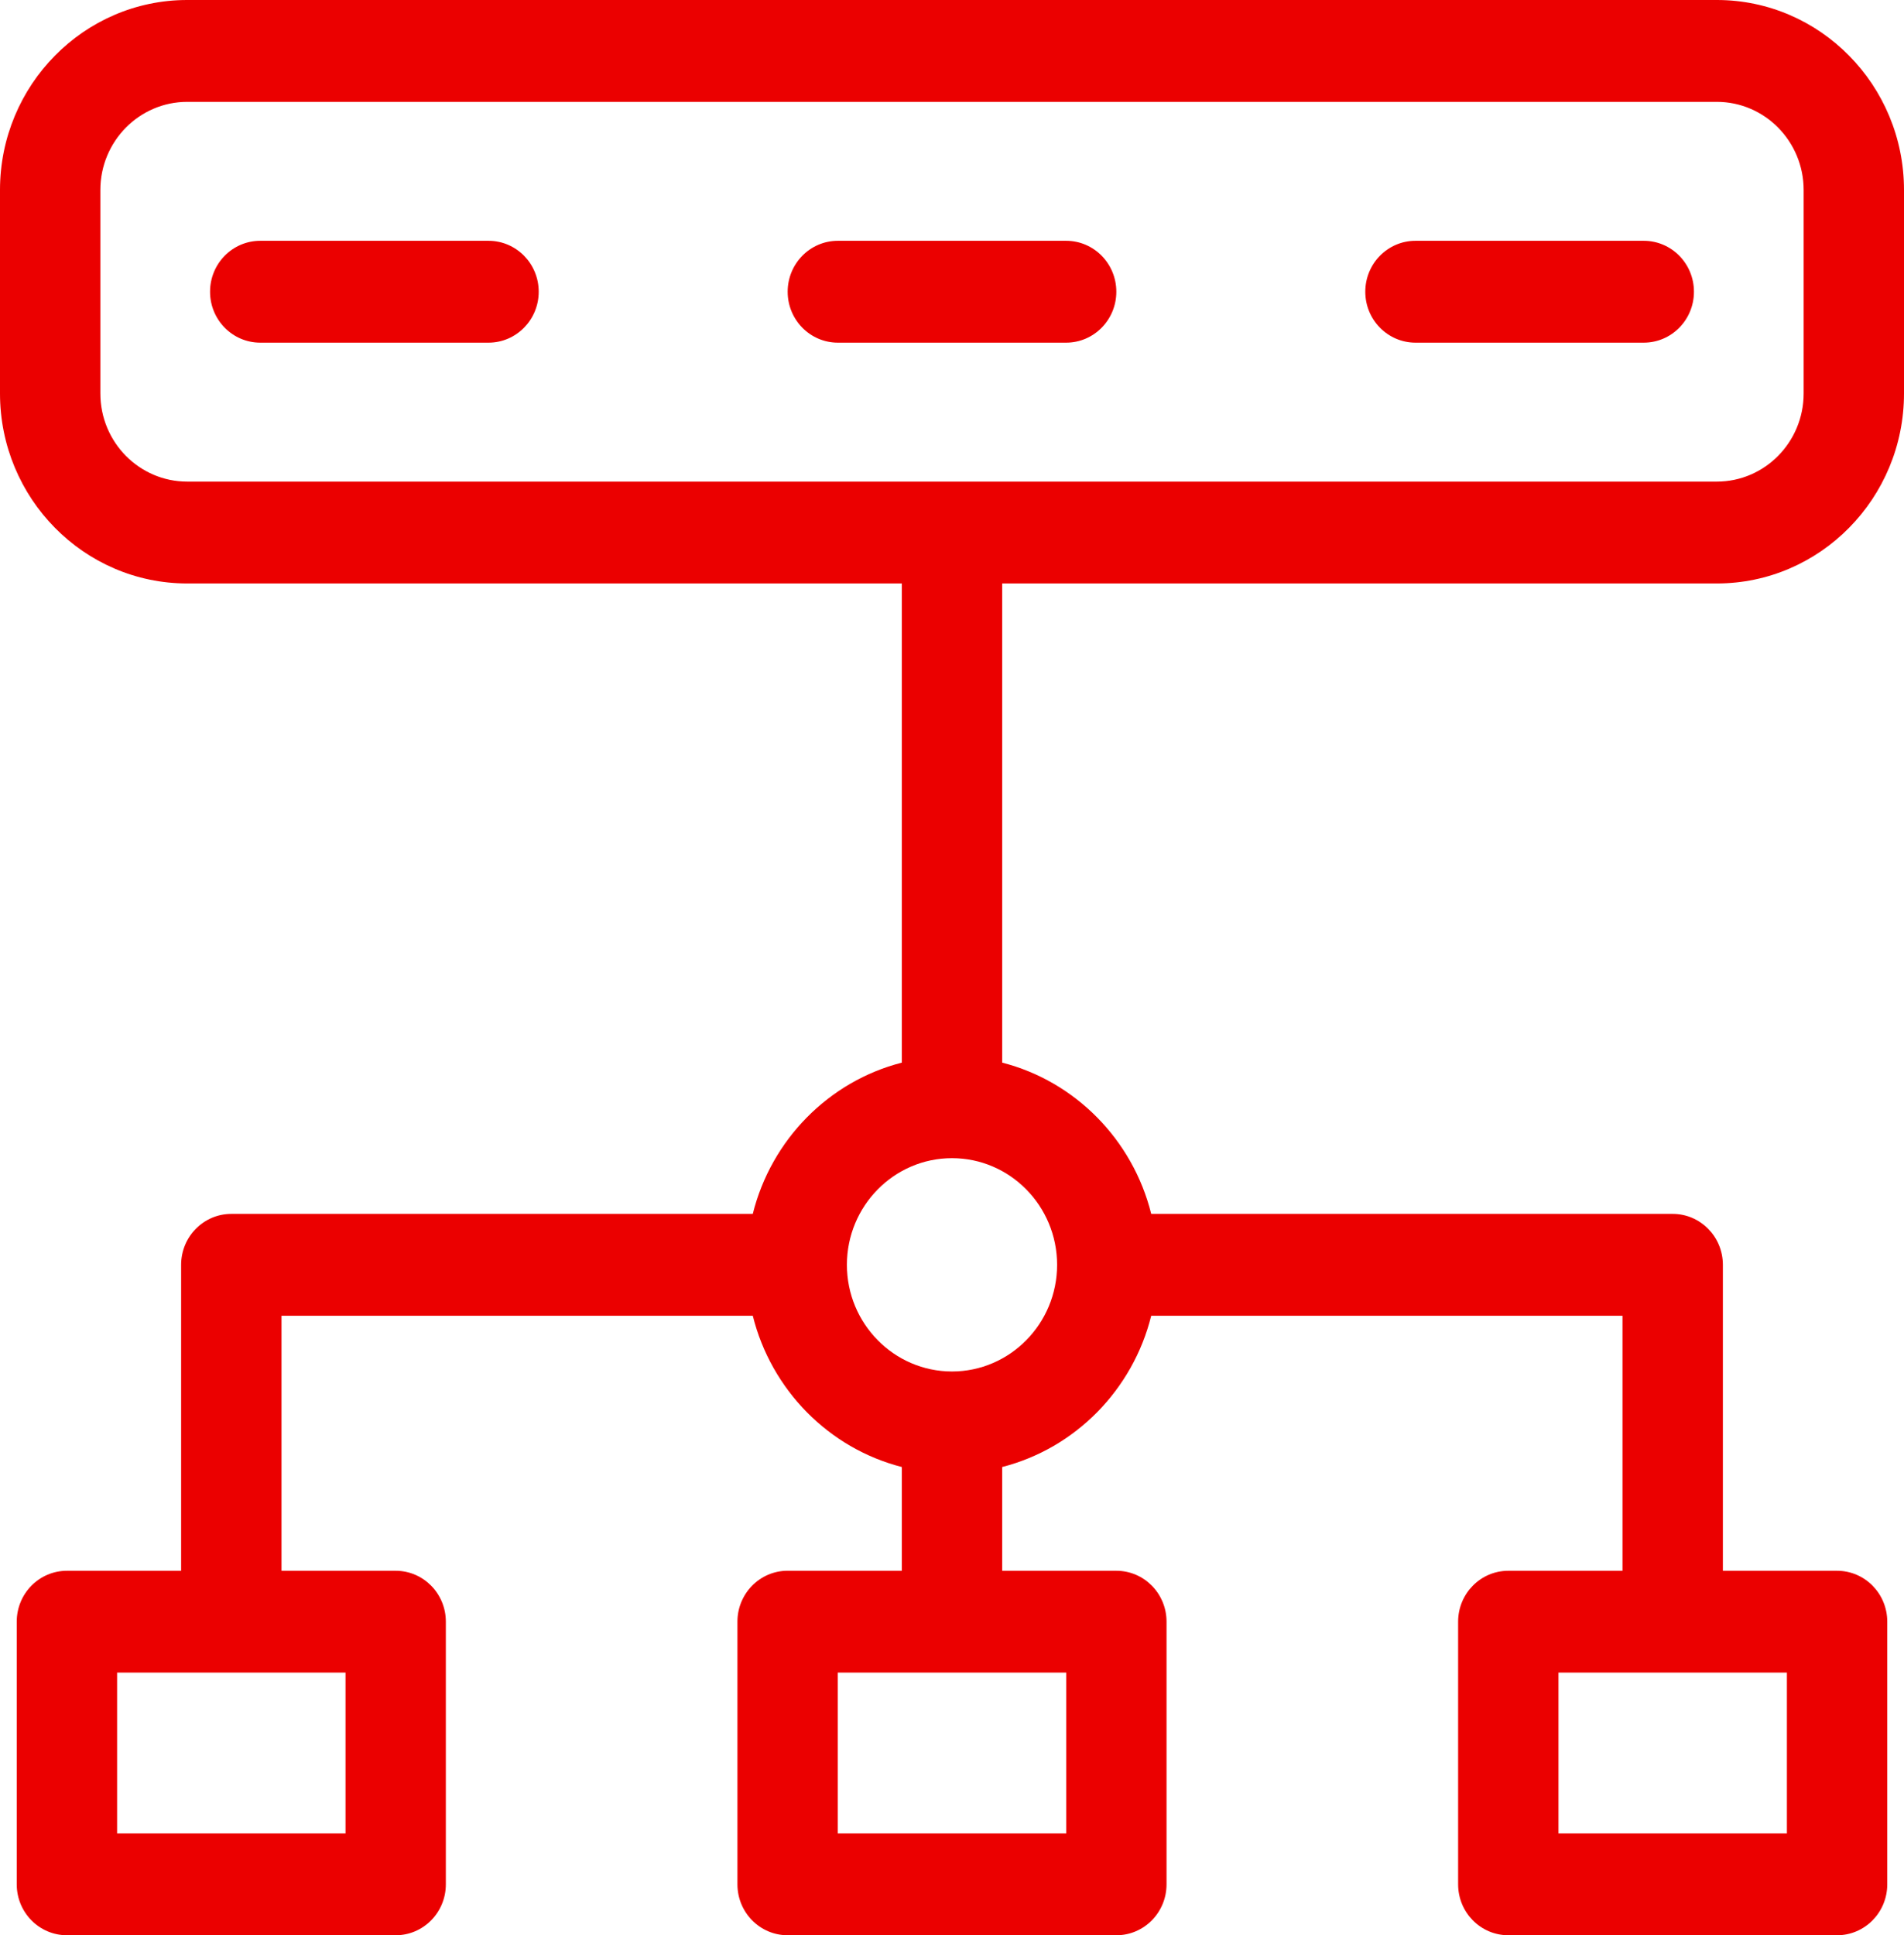<svg width="62" height="63" viewBox="0 0 62 63" fill="none" xmlns="http://www.w3.org/2000/svg">
<path d="M55.906 18.994C59.266 18.994 62 16.22 62 12.81V6.184C62 2.774 59.266 0 55.906 0H6.095C2.734 0 0 2.774 0 6.184V12.81C0 16.22 2.734 18.994 6.095 18.994H29.366V34.593C26.988 35.201 25.113 37.104 24.513 39.517H7.532C6.63 39.517 5.898 40.259 5.898 41.175V51.135H2.179C1.277 51.135 0.545 51.877 0.545 52.792V61.342C0.545 62.258 1.277 63 2.179 63H12.885C13.787 63 14.518 62.258 14.518 61.342V52.792C14.518 51.877 13.787 51.135 12.885 51.135H9.166V42.833H24.513C25.113 45.246 26.988 47.149 29.366 47.757V51.134H25.647C24.745 51.134 24.013 51.877 24.013 52.792V61.342C24.013 62.258 24.745 63 25.647 63H36.353C37.255 63 37.986 62.258 37.986 61.342V52.792C37.986 51.877 37.255 51.135 36.353 51.135H32.634V47.757C35.012 47.149 36.888 45.246 37.487 42.833H52.834V51.135H49.115C48.213 51.135 47.481 51.877 47.481 52.792V61.342C47.481 62.258 48.213 63 49.115 63H59.821C60.723 63 61.455 62.258 61.455 61.342V52.792C61.455 51.877 60.723 51.135 59.821 51.135H56.102V41.175C56.102 40.259 55.37 39.517 54.468 39.517H37.487C36.887 37.104 35.012 35.201 32.634 34.593V18.994H55.906ZM11.251 59.684H3.813V54.45H11.251V59.684ZM34.719 59.684H27.281V54.45H34.719V59.684ZM58.187 59.684H50.749V54.45H58.187V59.684ZM34.422 41.175C34.422 43.089 32.887 44.647 31 44.647C29.113 44.647 27.578 43.089 27.578 41.175C27.578 39.26 29.113 37.703 31 37.703C32.887 37.703 34.422 39.26 34.422 41.175ZM3.268 12.81V6.184C3.268 4.603 4.536 3.316 6.095 3.316H55.906C57.464 3.316 58.732 4.603 58.732 6.184V12.81C58.732 14.392 57.464 15.678 55.906 15.678H6.095C4.536 15.678 3.268 14.392 3.268 12.81ZM17.542 9.497C17.542 10.412 16.81 11.155 15.908 11.155H8.474C7.571 11.155 6.84 10.412 6.84 9.497C6.84 8.581 7.571 7.839 8.474 7.839H15.908C16.81 7.839 17.542 8.581 17.542 9.497ZM36.351 9.497C36.351 10.412 35.62 11.155 34.717 11.155H27.283C26.38 11.155 25.649 10.412 25.649 9.497C25.649 8.581 26.38 7.839 27.283 7.839H34.717C35.62 7.839 36.351 8.581 36.351 9.497ZM55.16 9.497C55.16 10.412 54.429 11.155 53.526 11.155H46.092C45.19 11.155 44.458 10.412 44.458 9.497C44.458 8.581 45.19 7.839 46.092 7.839H53.526C54.429 7.839 55.16 8.581 55.16 9.497Z" fill="#eb0000"/>
</svg>
